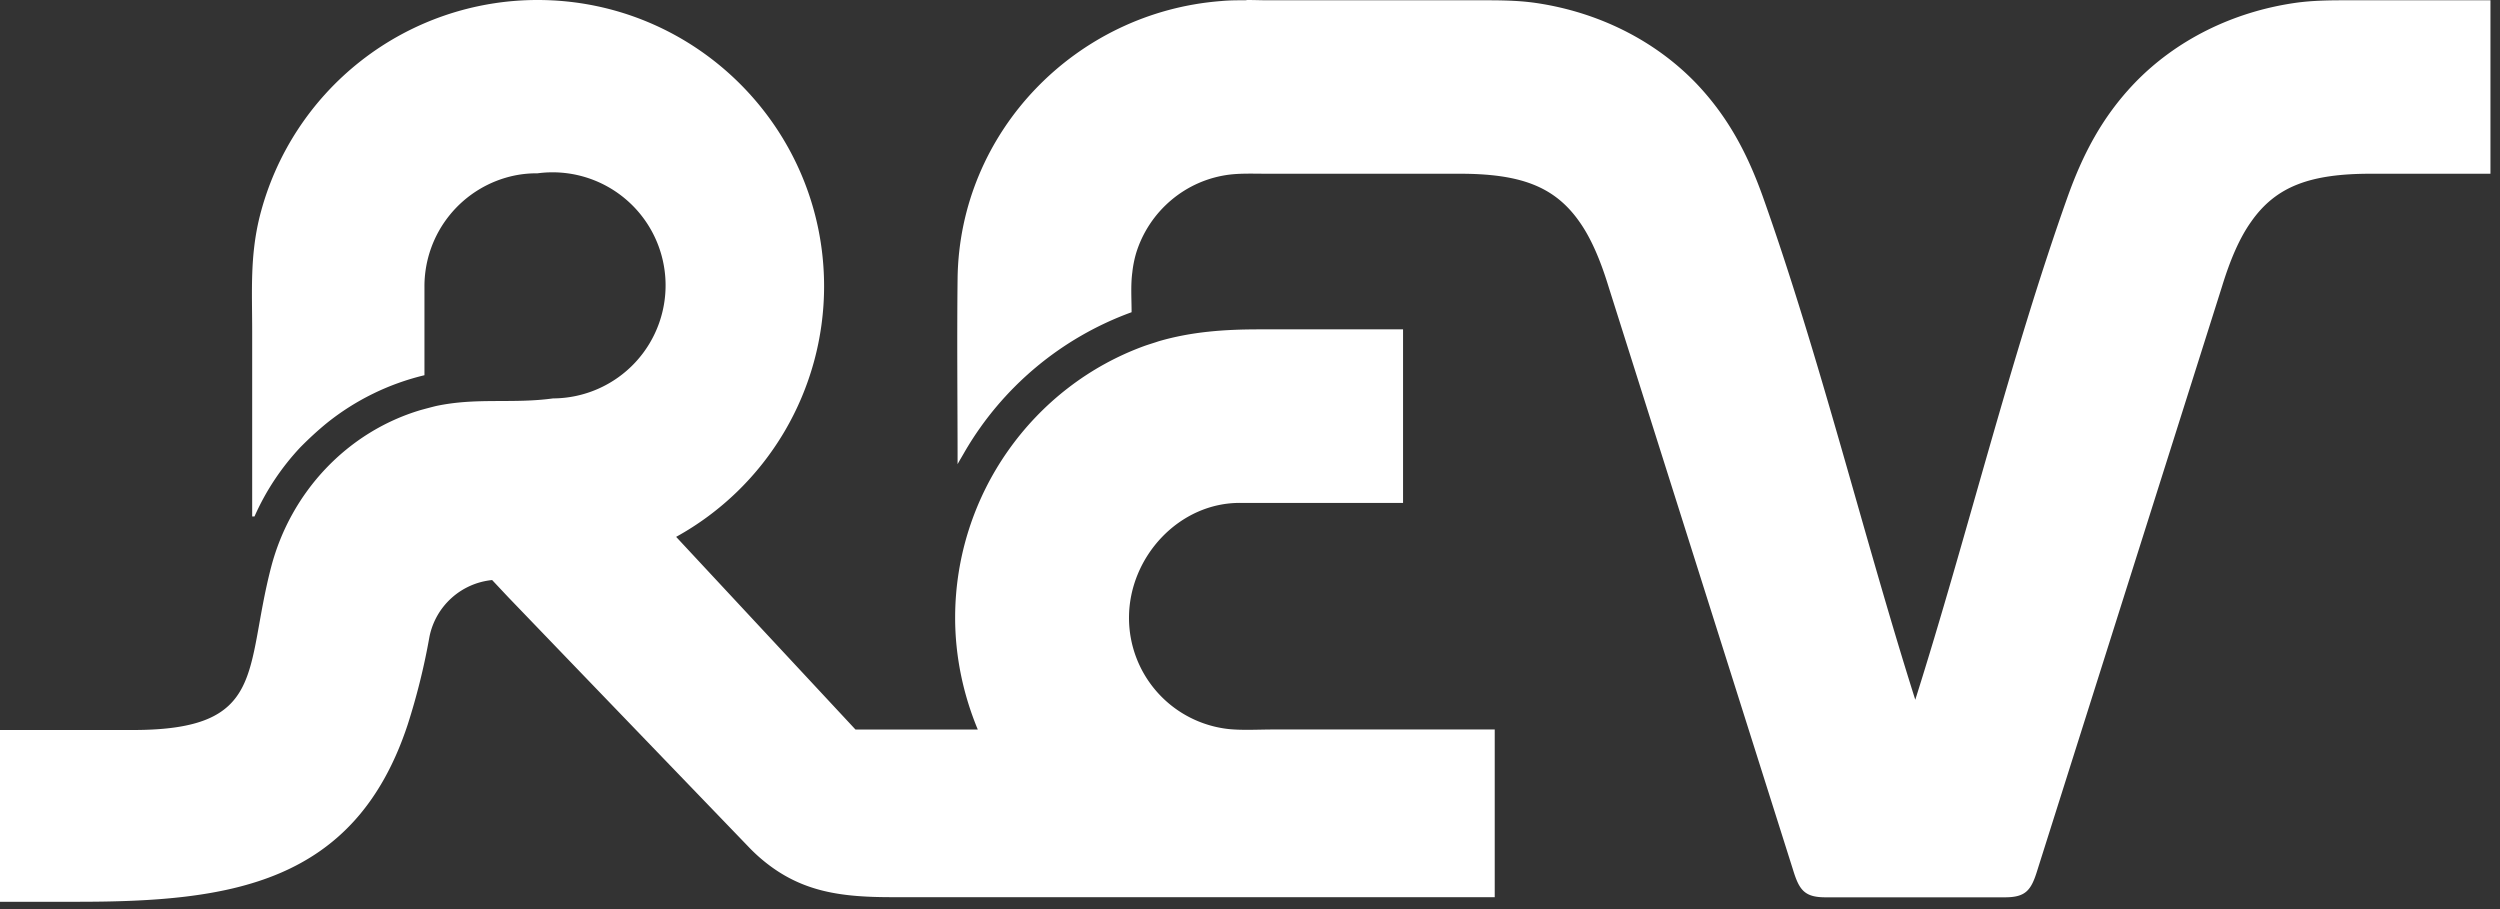 <svg xmlns="http://www.w3.org/2000/svg" width="55" height="20"><rect width="100%" height="100%" fill="#333333" stroke="none"/><path fill="#fff" d="M27.038 16.04a2.46 2.46 0 01-2.2-2.449c0-1.337 1.103-2.542 2.462-2.527h3.567V7.246h-3.165c-.763 0-1.487.051-2.208.261-.097.033-.205.065-.303.099-2.459.887-4.178 3.27-4.178 5.985 0 .842.175 1.681.498 2.458H18.82l-3.945-4.238A6.298 6.298 0 0018.13 6.3c0-3.476-2.825-6.3-6.304-6.3a6.303 6.303 0 00-6.115 4.773c-.214.874-.163 1.634-.163 2.522v4.067h.051a5.437 5.437 0 011.013-1.526c.184-.186.38-.367.585-.534a5.47 5.47 0 012.141-1.047V6.3a2.49 2.49 0 011.984-2.439 2.42 2.42 0 01.504-.048 2.487 2.487 0 11.341 4.952c-.894.123-1.682-.025-2.582.169-.112.028-.22.057-.33.087-1.619.482-2.861 1.809-3.291 3.458-.591 2.275-.088 3.581-3.04 3.581H0v3.779h1.695c3.353 0 6.112-.374 7.275-3.9a14.71 14.71 0 00.478-1.93 1.564 1.564 0 011.379-1.248l.358.381 1.329 1.382 3.937 4.089c.117.124.238.236.355.331.844.69 1.72.794 2.832.794h13.246v-3.689h-4.878c-.32 0-.658.021-.968-.009"/><path fill="#fff" d="M54.79.006v3.816h-2.625c-1.327 0-2.09.268-2.642 1.059-.251.353-.456.826-.638 1.419l-4.061 12.837c-.137.45-.256.604-.718.604h-3.941c-.461 0-.581-.154-.718-.604L35.386 6.3c-.182-.593-.387-1.066-.637-1.419-.553-.791-1.316-1.059-2.643-1.059h-4.238c-.267 0-.541-.011-.797.017-.991.114-1.8.815-2.08 1.743a2.458 2.458 0 00-.08.41c-.038.285-.016.587-.016.877a7.023 7.023 0 00-3.668 3.064c-.051.091-.108.182-.16.279 0-1.355-.016-2.722 0-4.083.04-3.235 2.604-5.861 5.799-6.106.177-.017.353-.017.53-.017.017 0 .034-.006.05-.006.143 0 .28.006.422.006h4.67c.428 0 .832 0 1.237.057 1.378.199 2.625.82 3.537 1.766.734.768 1.15 1.606 1.469 2.494 1.264 3.554 2.216 7.473 3.355 11.072 1.139-3.599 2.09-7.518 3.354-11.072.319-.888.735-1.726 1.47-2.494.91-.946 2.158-1.567 3.537-1.766.404-.057.808-.057 1.236-.057z"/></svg>
